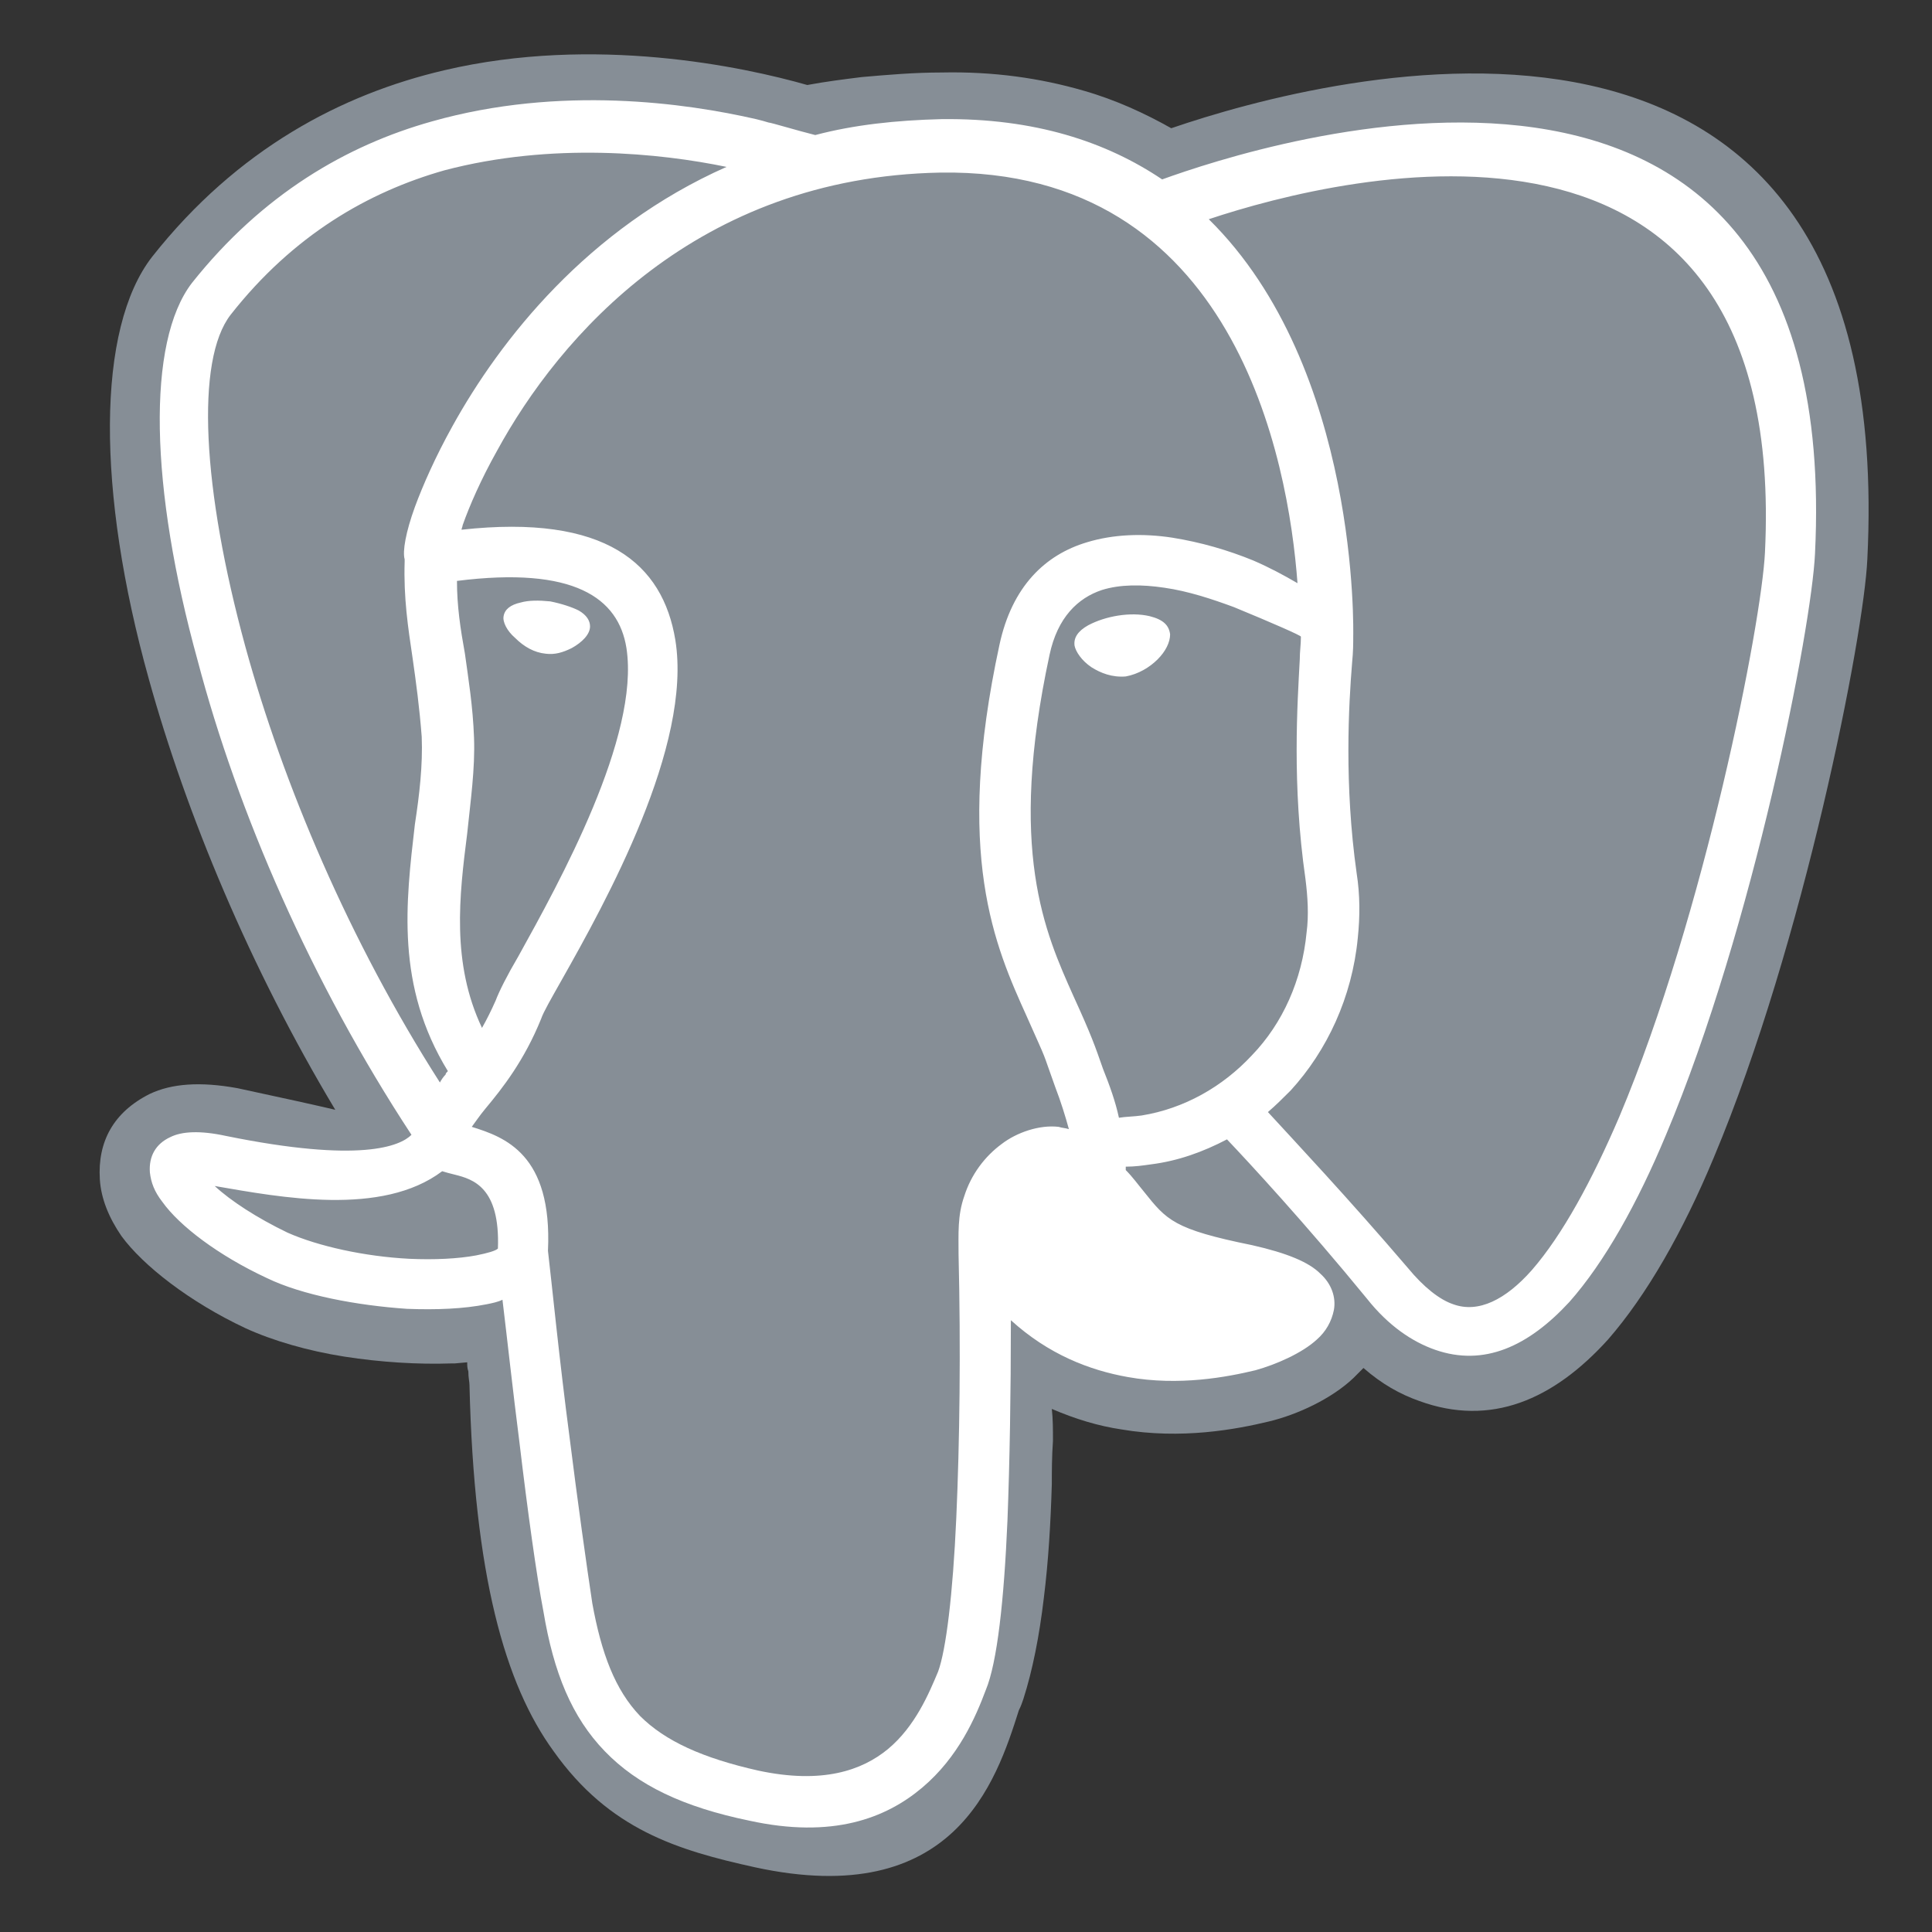 <?xml version="1.0" standalone="no"?><!-- Generator: Gravit.io --><svg xmlns="http://www.w3.org/2000/svg" xmlns:xlink="http://www.w3.org/1999/xlink" style="isolation:isolate" viewBox="0 0 320 320" width="320" height="320"><rect x="0" y="0" width="320" height="320" fill="#333333" stroke="none"/><defs><clipPath id="_clipPath_S6Oz1e2WOYvtMPCcBSpotDhRW0QZpZtF"><rect width="320" height="320"/></clipPath></defs><g clip-path="url(#_clipPath_S6Oz1e2WOYvtMPCcBSpotDhRW0QZpZtF)"><rect width="320" height="320" style="fill:rgb(0,0,0)" fill-opacity="0"/><path d=" M 77.761 229.406 C 77.761 228.841 77.573 228.276 77.573 227.146 C 77.384 226.58 77.384 226.204 77.384 225.639 L 75.312 225.827 L 74.747 225.827 C 69.284 226.015 63.067 225.639 57.038 224.697 C 51.01 223.755 45.17 222.059 40.649 219.987 C 31.418 215.654 23.694 209.626 20.115 204.728 C 18.042 201.713 16.724 198.511 16.535 195.308 C 16.158 189.091 18.796 184.193 24.824 181.179 C 28.404 179.484 33.113 179.107 39.33 180.237 C 47.242 181.933 52.329 183.063 55.531 183.817 C 41.402 160.268 30.853 134.836 24.636 112.418 C 15.97 81.334 15.97 54.395 25.201 42.527 C 39.33 24.63 56.662 15.587 73.616 11.631 C 98.483 5.791 123.162 11.066 133.712 14.08 C 136.726 13.515 139.74 13.138 142.754 12.762 C 147.087 12.385 151.42 12.008 155.941 12.008 C 164.607 11.82 172.331 12.95 179.49 15.022 C 184.765 16.529 189.663 18.79 193.996 21.239 C 219.805 12.385 314.563 -12.671 309.288 92.638 C 308.723 105.259 298.739 156.312 283.856 191.729 C 278.77 203.974 272.741 214.524 266.336 221.871 C 257.293 231.855 246.932 236.377 235.064 232.044 C 231.861 230.913 228.847 229.218 225.833 226.58 C 225.268 227.146 224.703 227.711 224.137 228.276 C 220.558 231.667 214.906 234.304 210.197 235.435 C 204.734 236.753 195.691 238.449 185.706 236.753 C 181.939 236.188 178.171 235.058 174.215 233.362 C 174.403 235.058 174.403 236.753 174.403 238.637 C 174.215 241.275 174.215 243.912 174.215 245.796 C 174.026 252.201 173.65 258.606 172.896 264.635 C 172.143 271.04 171.012 276.691 169.505 281.401 C 169.317 281.966 169.128 282.531 168.752 283.285 C 164.984 295.153 158.014 316.441 125.046 309.282 C 112.236 306.456 100.932 303.065 91.702 290.067 C 83.601 278.952 78.514 260.867 77.761 229.406 L 77.761 229.406 Z " fill="rgb(134,142,150)"/><path d=" M 90.76 207.177 C 91.513 191.164 83.601 188.338 78.138 186.642 C 78.703 185.889 79.456 184.759 80.398 183.628 C 83.224 180.237 86.803 175.716 89.629 168.746 C 90.006 167.615 91.325 165.355 93.02 162.341 C 100.367 149.342 114.685 123.533 111.859 106.013 C 109.787 93.391 100.367 85.102 76.442 87.739 C 76.442 87.551 76.631 87.174 76.631 86.986 C 77.761 83.783 79.645 79.45 82.282 74.741 C 92.643 55.714 115.438 29.34 155.753 28.586 C 204.545 27.833 213.399 76.248 214.906 96.594 C 212.646 95.275 210.197 93.956 207.559 92.826 C 203.415 91.13 198.894 89.812 194.184 89.058 C 189.286 88.305 184.388 88.493 180.055 89.812 C 173.085 91.884 167.621 97.159 165.549 106.767 C 158.014 141.618 164.796 156.689 170.07 168.369 C 173.838 176.846 172.331 173.267 174.78 180.049 C 175.722 182.498 176.476 184.947 177.041 187.019 C 176.476 186.831 175.91 186.831 175.345 186.642 C 172.143 186.266 168.375 187.584 165.926 189.468 C 163.1 191.541 160.839 194.555 159.709 198.134 C 158.579 201.337 158.767 204.351 158.767 207.742 C 159.144 223.378 158.956 238.826 158.39 251.447 C 157.825 264.069 156.695 273.3 155.376 276.88 C 153.869 280.459 151.608 285.922 147.087 289.69 C 142.754 293.269 136.161 295.53 125.611 293.269 C 116.38 291.197 110.163 288.371 106.019 284.227 C 101.874 279.894 99.614 273.865 98.107 265.576 C 97.165 259.36 95.658 248.622 94.339 238.072 C 92.643 225.262 91.325 211.886 90.76 207.177 L 90.76 207.177 Z  M 205.299 214.712 C 189.286 211.321 187.59 209.437 182.504 202.844 C 180.62 200.395 178.736 198.322 176.476 196.062 C 175.722 195.308 175.157 195.308 174.592 195.12 C 173.461 194.931 171.766 195.685 170.824 196.439 C 169.505 197.381 168.375 199.076 167.621 200.96 C 167.056 202.844 166.679 205.293 167.998 206.988 C 174.026 215.277 181.374 218.857 188.156 219.987 C 195.126 221.117 201.719 219.987 205.675 219.045 C 207.559 218.48 209.82 217.538 211.327 216.596 C 210.197 216.031 208.313 215.277 205.299 214.712 L 205.299 214.712 Z  M 210.008 184.193 C 211.327 183.063 212.457 181.933 213.776 180.614 C 219.805 174.021 223.949 165.166 224.891 155.37 C 225.268 151.791 225.268 148.212 224.703 144.632 C 222.63 129.938 223.384 116.751 223.949 109.781 C 224.137 107.897 224.137 106.578 224.137 105.448 C 224.137 105.071 225.268 60.989 200.212 36.31 C 222.819 28.774 296.289 10.878 292.333 91.507 C 291.768 103.187 282.349 151.414 268.22 184.947 C 263.699 195.497 258.801 204.539 253.714 210.379 C 249.381 215.277 244.86 217.538 240.715 216.031 C 238.455 215.277 235.817 213.205 233.18 210.002 C 223.195 198.322 214.153 188.715 210.008 184.193 L 210.008 184.193 Z  M 120.336 27.644 C 97.353 37.817 82.847 56.279 74.935 70.596 C 72.109 75.683 70.037 80.392 68.718 83.972 C 67.211 88.116 66.646 91.319 67.023 92.638 C 67.023 92.826 67.023 93.014 67.023 93.014 C 66.834 99.043 67.588 103.941 68.342 109.027 C 68.907 112.983 69.472 117.128 69.849 122.026 C 70.037 126.736 69.472 131.634 68.718 136.532 C 67.211 149.53 65.516 163.283 74.182 177.412 C 73.993 177.6 73.805 177.788 73.805 177.977 C 73.428 178.353 73.051 178.919 72.863 179.295 C 57.792 155.747 46.865 129.75 40.649 107.143 C 33.49 80.958 32.36 59.67 38.2 52.134 C 48.561 38.947 60.994 31.789 73.616 28.209 C 91.513 23.5 109.41 25.383 120.336 27.644 L 120.336 27.644 Z  M 215.472 105.448 C 215.472 106.767 215.283 107.897 215.283 109.216 C 214.906 116.374 213.965 129.938 216.225 145.574 C 216.602 148.588 216.79 151.603 216.414 154.428 C 215.66 162.341 212.457 169.499 207.371 174.774 C 202.473 180.049 196.068 183.628 189.097 184.759 C 187.779 184.947 186.46 184.947 185.33 185.135 C 184.765 182.498 183.823 179.861 182.692 177.035 C 181.374 173.267 180.808 171.572 177.794 164.978 C 173.085 154.428 166.868 140.865 173.838 108.462 C 175.157 102.245 178.548 99.043 182.504 97.724 C 185.518 96.782 189.097 96.782 192.865 97.347 C 196.821 97.912 200.777 99.231 204.357 100.55 C 210.762 103.187 215.472 105.259 215.472 105.448 L 215.472 105.448 Z  M 190.416 102.057 C 187.214 101.303 183.069 102.057 180.243 103.564 C 178.548 104.506 177.794 105.636 177.983 106.955 L 177.983 106.955 L 177.983 106.955 L 177.983 106.955 L 177.983 106.955 C 178.171 107.897 179.113 109.404 180.808 110.534 C 182.316 111.476 184.199 112.23 186.46 112.041 L 186.46 112.041 L 186.46 112.041 L 186.46 112.041 L 186.46 112.041 C 188.532 111.665 190.416 110.534 191.735 109.216 C 193.054 107.897 193.807 106.39 193.807 105.071 C 193.619 103.564 192.677 102.622 190.416 102.057 L 190.416 102.057 Z  M 75.689 96.217 C 95.092 93.768 102.44 99.043 103.758 107.332 C 106.019 122.026 92.643 146.139 85.862 158.384 C 83.978 161.587 82.659 164.224 82.094 165.732 C 81.34 167.427 80.587 168.934 79.833 170.253 C 74.747 159.515 76.065 148.4 77.384 138.039 C 77.949 132.575 78.703 127.301 78.514 122.214 C 78.326 116.939 77.573 112.418 77.007 108.274 C 76.254 104.129 75.689 100.361 75.689 96.217 L 75.689 96.217 Z  M 73.24 193.99 C 73.805 194.178 74.558 194.366 75.312 194.555 C 78.326 195.308 82.847 196.627 82.471 206.8 C 82.094 207.177 80.775 207.553 78.891 207.93 C 75.877 208.495 71.921 208.684 67.776 208.495 C 60.429 208.119 52.705 206.423 47.619 204.162 C 42.533 201.713 38.2 198.888 35.562 196.439 C 46.489 198.322 63.255 201.525 73.24 193.99 L 73.24 193.99 Z  M 83.412 102.057 L 83.412 102.057 L 83.412 102.057 C 83.224 102.999 83.978 104.506 85.296 105.636 C 86.803 107.143 88.499 108.085 90.383 108.274 C 91.89 108.462 93.209 108.085 94.716 107.332 C 96.411 106.39 97.73 105.071 97.73 103.752 C 97.73 102.81 97.165 101.868 95.846 101.115 C 94.716 100.55 93.02 99.985 91.136 99.608 C 89.252 99.419 87.557 99.419 86.238 99.796 C 84.543 100.173 83.601 100.927 83.412 102.057 L 83.412 102.057 Z  M 68.153 187.961 C 66.269 189.845 59.676 192.671 37.446 188.15 C 33.113 187.208 30.099 187.396 28.215 188.338 C 25.766 189.468 24.636 191.541 24.824 194.178 C 25.013 195.873 25.578 197.381 26.897 199.076 C 29.722 203.032 36.127 207.93 44.228 211.698 C 50.068 214.524 59.111 216.219 67.4 216.784 C 72.298 216.973 76.819 216.784 80.587 216.031 C 81.529 215.842 82.471 215.654 83.224 215.277 C 83.978 221.494 84.92 230.16 86.05 239.014 C 87.369 250.129 88.876 261.055 90.006 266.895 C 91.702 277.068 94.716 284.415 100.179 290.067 C 105.642 295.718 113.178 299.298 124.104 301.558 C 137.856 304.573 146.71 301.182 152.739 296.095 C 158.767 291.009 161.593 284.415 163.288 279.894 C 165.172 275.373 166.303 265.011 166.868 251.824 C 167.245 242.028 167.433 230.725 167.433 218.668 C 173.65 224.32 180.432 226.957 186.837 228.088 C 195.314 229.595 203.226 228.088 207.936 226.957 C 211.327 226.015 215.66 224.131 218.109 221.871 C 219.616 220.552 220.558 218.857 220.935 216.973 C 221.312 214.9 220.558 212.64 218.674 210.944 C 216.79 209.06 213.211 207.553 207.371 206.235 C 194.372 203.597 193.242 202.09 189.474 197.381 C 188.532 196.25 187.59 194.931 186.46 193.801 C 186.46 193.613 186.46 193.424 186.46 193.236 C 187.967 193.236 189.286 193.048 190.605 192.859 C 195.126 192.294 199.27 190.787 203.226 188.715 C 206.806 192.482 216.225 202.655 226.398 215.089 C 229.977 219.61 233.934 222.248 237.701 223.566 C 245.802 226.392 253.149 223.001 259.931 215.654 C 265.771 209.06 271.234 199.264 275.944 187.961 C 290.45 153.486 300.057 103.941 300.622 91.696 C 305.52 -8.149 208.125 24.065 192.488 29.716 C 183.257 23.5 171.389 19.543 155.941 19.732 C 148.406 19.92 141.436 20.674 135.03 22.369 C 132.016 21.616 127.683 20.297 127.307 20.297 C 126.741 20.109 125.988 19.92 125.234 19.732 C 113.743 17.094 92.832 14.08 71.544 20.109 C 57.415 24.065 43.475 32.165 31.795 46.86 C 24.259 56.656 24.824 80.769 32.736 109.404 C 39.33 134.459 51.575 162.717 68.153 187.961 L 68.153 187.961 Z " fill="rgb(255,255,255)"/></g></svg>
